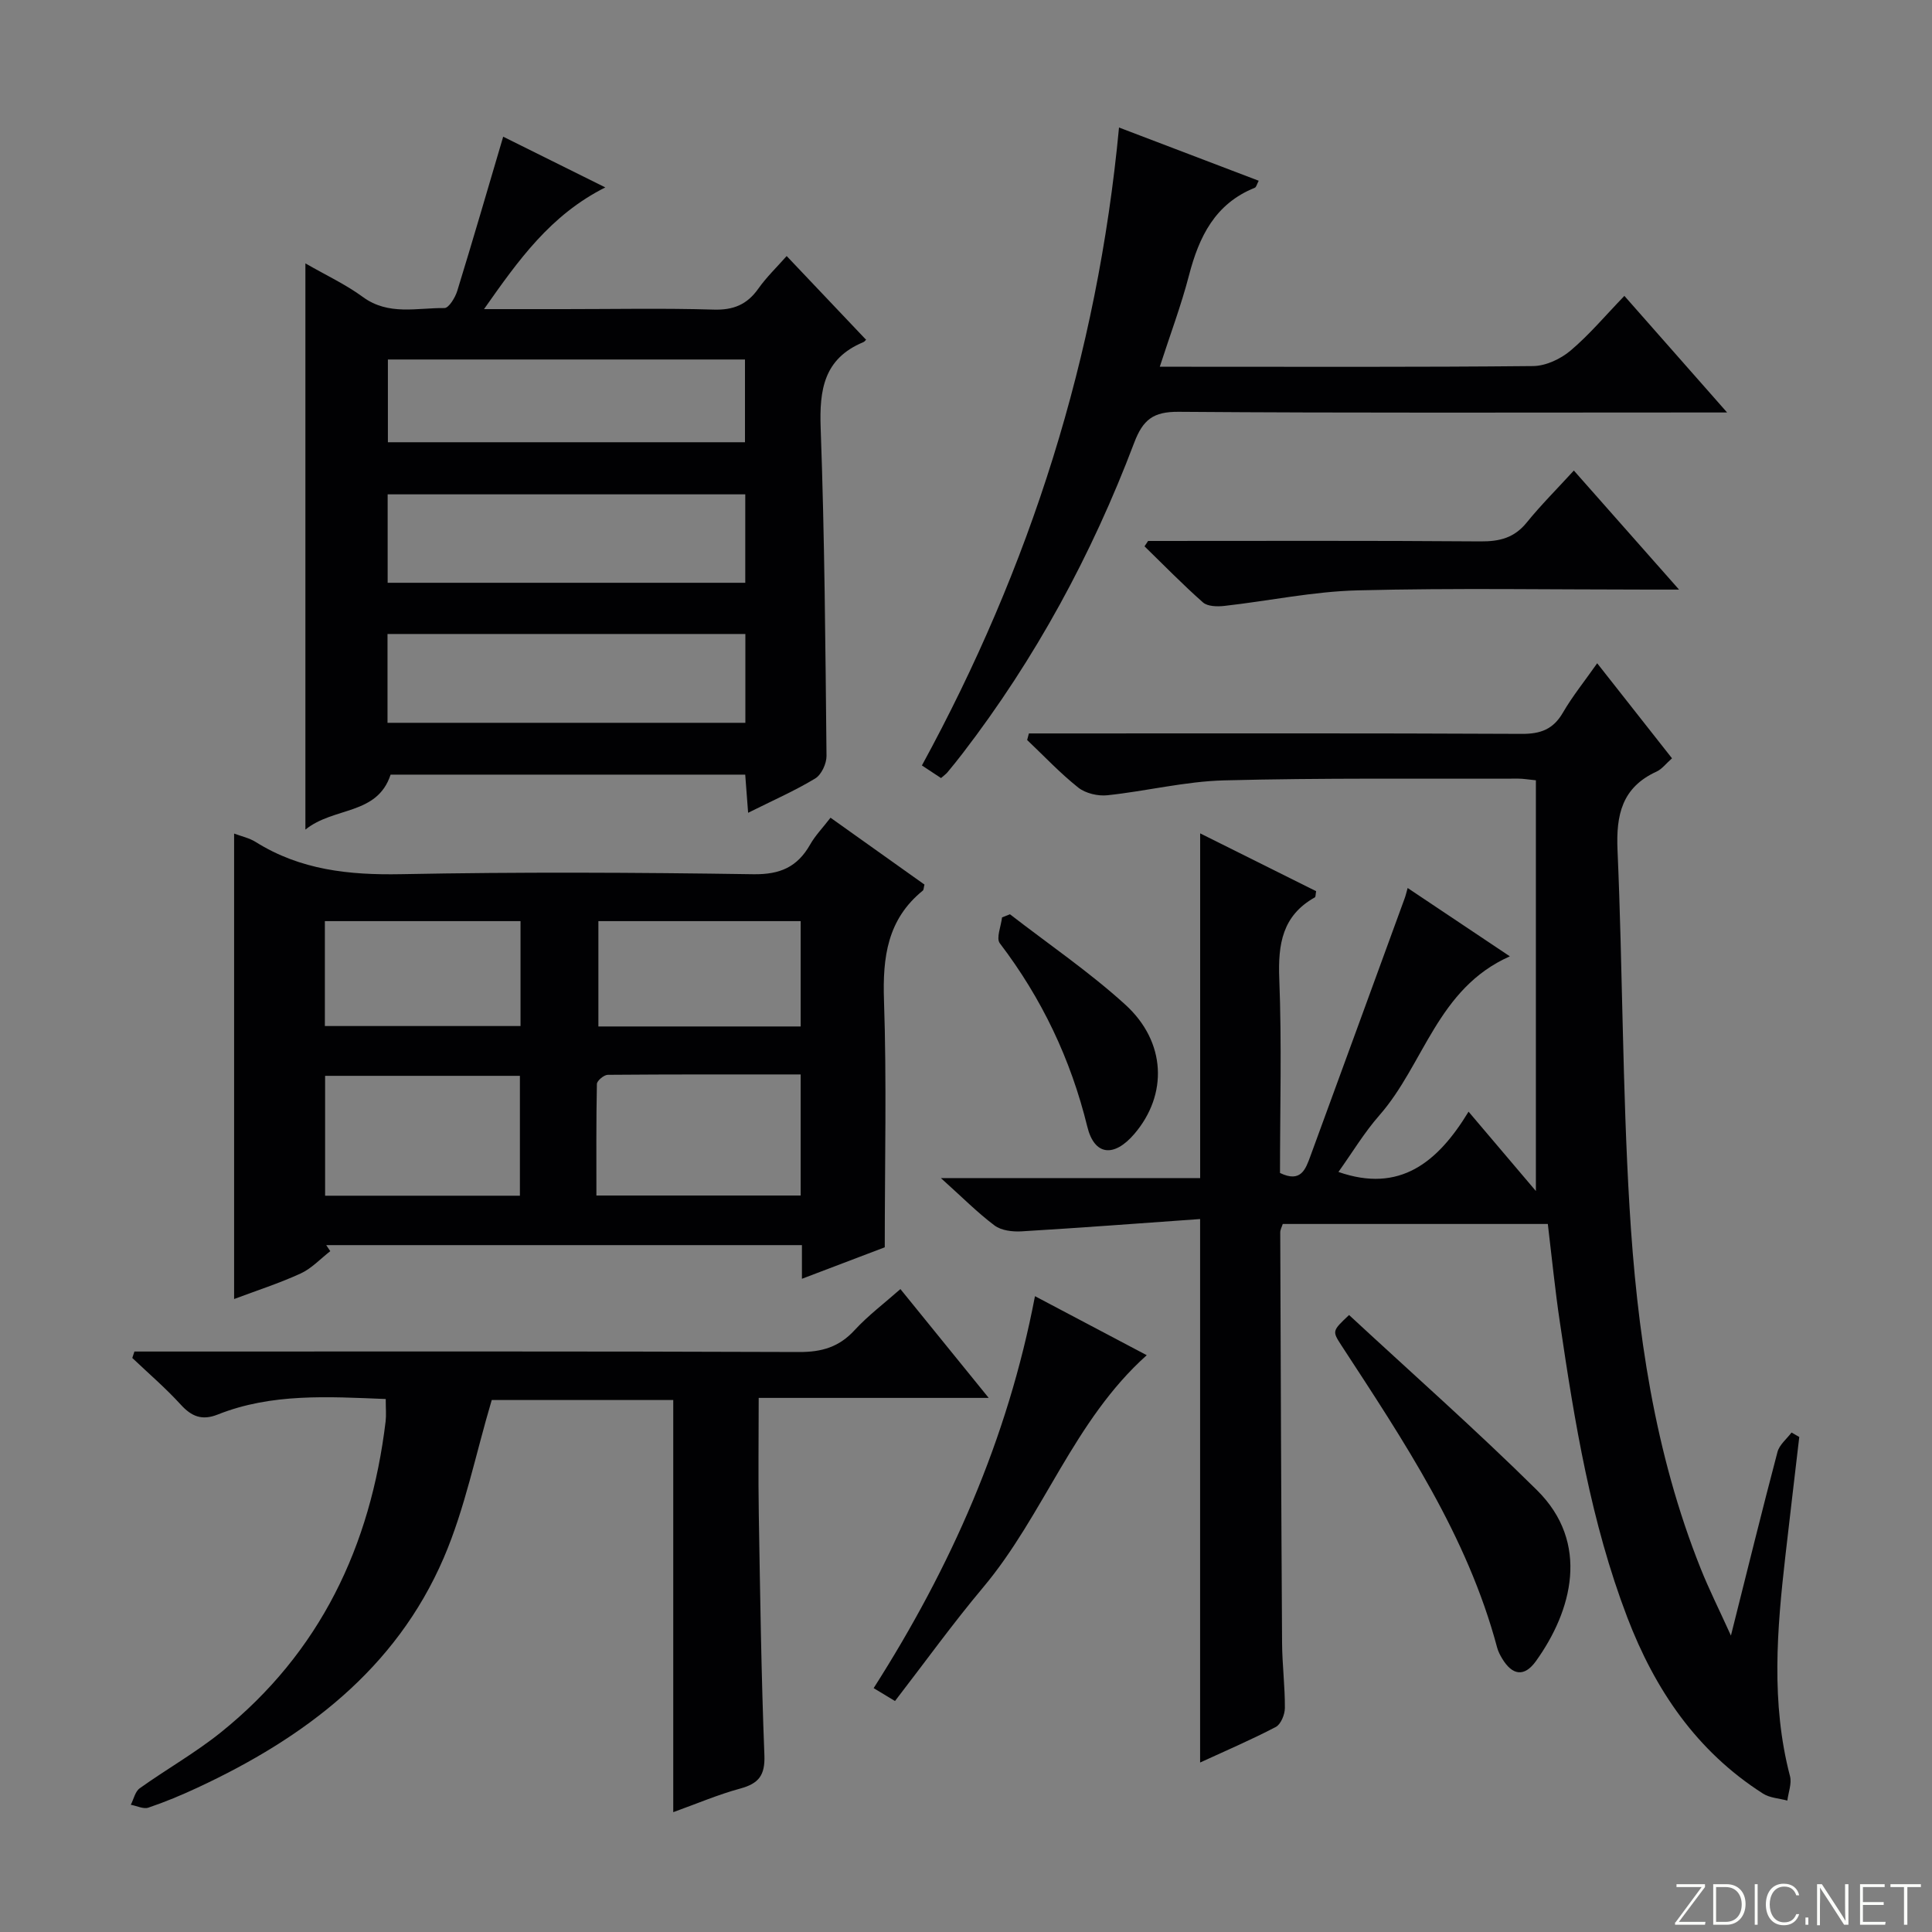 <svg enable-background="new 0 0 400 400" viewBox="0 0 400 400" xmlns="http://www.w3.org/2000/svg"><rect x="0" y="0" width="400" height="400" fill="#808080" stroke="none"/><path d="m346.9 398 5.4-7.3h-5.2v-.6h5.9v.6l-5.4 7.2h5.5l-.1.6h-6.2v-.5z" fill="#fbfcfa"/><path d="m354.7 390.1h2.8c2.3 0 3.9 1.6 3.9 4.1s-1.6 4.3-3.9 4.3h-2.8zm.6 7.8h2c2.2 0 3.3-1.6 3.3-3.6 0-1.8-1-3.6-3.3-3.6h-2z" fill="#fbfcfa"/><path d="m363.9 390.1v8.4h-.6v-8.4z" fill="#fbfcfa"/><path d="m372.5 396.3c-.4 1.3-1.4 2.3-3.2 2.3-2.4 0-3.7-1.9-3.7-4.3 0-2.3 1.2-4.3 3.7-4.3 1.8 0 2.9 1 3.2 2.4h-.6c-.4-1.1-1.1-1.8-2.5-1.8-2.1 0-3 1.9-3 3.7s.9 3.7 3 3.7c1.4 0 2.1-.7 2.5-1.7z" fill="#fbfcfa"/><path d="m373.8 398.5v-1.5h.6v1.5z" fill="#fbfcfa"/><path d="m376.2 398.5v-8.4h1c1.3 2 4.4 6.7 4.9 7.6-.1-1.2-.1-2.4-.1-3.8v-3.8h.7v8.4h-.9c-1.2-1.9-4.4-6.8-5-7.7.1 1.1 0 2.3 0 3.9v3.9h-.6z" fill="#fbfcfa"/><path d="m390 394.4h-4.3v3.5h4.7l-.1.6h-5.2v-8.4h5.1v.6h-4.5v3.1h4.3v.7z" fill="#fbfcfa"/><path d="m394.2 390.7h-2.8v-.6h6.3v.6h-2.8v7.8h-.7z" fill="#fbfcfa"/><g fill="#010103"><path d="m320.46 253.41c-18.43 0-36.54 0-54.88 0-.18.59-.53 1.18-.52 1.78.1 28.33.2 56.66.38 84.99.03 4.48.61 8.97.58 13.45-.01 1.35-.83 3.36-1.88 3.92-5.11 2.67-10.43 4.95-15.67 7.36 0-37.28 0-74.18 0-112.52-12.3.87-24.63 1.81-36.98 2.55-1.86.11-4.18-.17-5.57-1.21-3.57-2.68-6.74-5.89-11.12-9.82h53.68c0-24.08 0-47.4 0-71.37 8.23 4.1 16.17 8.06 24.01 11.97-.13.71-.09 1.18-.26 1.28-6.74 3.77-7.65 9.68-7.37 16.84.53 13.45.15 26.93.15 40.22 4.36 2.11 5.31-.82 6.3-3.5 6.52-17.78 13.01-35.57 19.51-53.36.21-.56.34-1.16.62-2.14 7.05 4.71 13.77 9.2 21.16 14.15-15.02 6.65-17.75 22.36-27.01 32.91-3.15 3.59-5.65 7.77-8.48 11.73 12.7 4.43 20.55-1.97 26.94-12.48 5.01 5.91 9.47 11.16 13.94 16.43 0-28.38 0-56.6 0-85.04-1.67-.16-2.63-.34-3.59-.34-20.33.06-40.67-.17-60.99.36-8.06.21-16.07 2.23-24.14 3.08-1.96.21-4.51-.39-6.03-1.59-3.76-2.99-7.08-6.53-10.58-9.85.12-.45.24-.91.36-1.36h5.05c32.33 0 64.67-.07 97 .09 3.91.02 6.51-.95 8.51-4.39 1.98-3.41 4.49-6.51 7.1-10.23 5.32 6.76 10.32 13.11 15.49 19.68-1.25 1.1-2.09 2.25-3.22 2.76-7.13 3.27-8.38 8.93-8.06 16.24 1.07 24.61 1.01 49.27 2.48 73.85 1.52 25.57 5.14 50.91 14.76 74.96 1.69 4.23 3.74 8.31 6.24 13.82 3.45-13.72 6.44-25.9 9.64-38.02.39-1.49 1.91-2.69 2.91-4.02.53.31 1.07.61 1.6.92-.96 8.2-1.93 16.39-2.87 24.59-1.74 15.25-3.02 30.48.95 45.63.4 1.53-.34 3.37-.55 5.06-1.69-.46-3.62-.54-5.03-1.44-13.75-8.77-22.39-21.52-28.12-36.52-7.52-19.69-10.89-40.33-13.94-61.04-.99-6.6-1.64-13.21-2.5-20.38z"/><path d="m154.89 168.28c-.23-3.05-.4-5.33-.6-7.9-24.63 0-49.04 0-73.42 0-2.77 8.46-11.75 6.61-17.64 11.38 0-39.54 0-77.99 0-117.23 4.29 2.47 8.36 4.36 11.9 6.96 5.32 3.9 11.21 2.22 16.89 2.29.89.01 2.23-2.17 2.65-3.55 3.21-10.42 6.25-20.9 9.51-31.93 6.64 3.3 13.52 6.72 21.14 10.5-11.38 5.74-17.94 15.01-25.11 25.2h16.53c10.33 0 20.66-.21 30.98.1 4.1.13 6.93-1.02 9.27-4.32 1.71-2.42 3.89-4.51 5.88-6.77 5.52 5.82 10.85 11.44 16.38 17.27.27-.31-.04.37-.55.58-8.11 3.39-9.08 9.8-8.79 17.76.82 22.61.98 45.25 1.21 67.88.02 1.59-1.05 3.89-2.33 4.67-4.23 2.56-8.8 4.56-13.9 7.11zm-74.66-18.63h74.09c0-6.28 0-12.21 0-18.39-24.8 0-49.33 0-74.09 0zm74.07-47.3c-25 0-49.52 0-74.04 0v18.31h74.04c0-6.19 0-12.1 0-18.31zm-.06-27.92c-24.88 0-49.42 0-73.93 0v17.13h73.93c0-5.96 0-11.54 0-17.13z"/><path d="m171.95 169.3c6.63 4.72 13.08 9.31 19.45 13.84-.17.64-.14 1.08-.34 1.25-7.33 5.94-8.34 13.77-8.04 22.71.57 16.76.16 33.56.16 51.14-4.7 1.79-10.67 4.05-17.15 6.52 0-2.68 0-4.65 0-6.97-33.05 0-65.77 0-98.49 0 .28.42.56.83.84 1.25-2.03 1.57-3.86 3.58-6.13 4.62-4.47 2.05-9.19 3.56-13.78 5.29 0-32.26 0-64.16 0-96.37 1.48.56 3.14.91 4.48 1.75 9.25 5.8 19.32 6.86 30.06 6.66 24.32-.47 48.65-.36 72.97.01 5.54.08 9.1-1.5 11.74-6.13 1.05-1.86 2.58-3.43 4.23-5.57zm-6.18 53.15c-13.44 0-26.69-.03-39.94.08-.79.01-2.23 1.22-2.25 1.89-.16 7.72-.1 15.44-.1 23.1h42.29c0-8.36 0-16.44 0-25.07zm-98.46.29v24.82h40.33c0-8.34 0-16.42 0-24.82-13.4 0-26.66 0-40.33 0zm56.58-32.03v21.81h41.88c0-7.38 0-14.45 0-21.81-13.94 0-27.68 0-41.88 0zm-16.12 0c-13.84 0-27.1 0-40.51 0v21.72h40.51c0-7.36 0-14.32 0-21.72z"/><path d="m79.86 289.65c-12-.48-23.63-1.22-34.77 3.21-3.27 1.3-5.43.42-7.7-2.08-3.11-3.41-6.65-6.44-10-9.63.15-.44.3-.89.44-1.33h5.14c44.16 0 88.32-.07 132.48.1 4.69.02 8.27-1.03 11.47-4.51 2.8-3.04 6.16-5.57 9.5-8.52 5.92 7.3 11.71 14.44 18.28 22.53-16.49 0-31.85 0-47.62 0 0 8.45-.11 16.26.02 24.06.28 16.64.51 33.29 1.16 49.92.16 4.17-1.18 5.86-5 6.9-4.6 1.25-9.03 3.15-13.87 4.89 0-28.55 0-56.72 0-85.33-12.74 0-25.77 0-37.58 0-3.35 11.26-5.54 22.45-9.94 32.68-9.94 23.09-28.82 37.26-50.98 47.58-3.31 1.54-6.7 2.96-10.16 4.13-1.03.35-2.42-.37-3.65-.59.6-1.16.9-2.74 1.84-3.41 5.54-3.96 11.53-7.34 16.83-11.6 20.55-16.53 30.98-38.55 34.09-64.38.15-1.32.02-2.66.02-4.62z"/><path d="m231.68 26.4c10.24 3.9 19.5 7.43 28.92 11.02-.36.68-.49 1.33-.82 1.46-8.21 3.3-11.53 10.12-13.61 18.12-1.61 6.21-3.89 12.24-6.05 18.93h5.35c23.99 0 47.98.1 71.96-.14 2.61-.03 5.67-1.46 7.72-3.19 3.92-3.31 7.25-7.29 11.16-11.34 7.04 8 13.67 15.52 21.27 24.14-3.3 0-5.21 0-7.12 0-35.48 0-70.96.13-106.44-.14-5.24-.04-7.38 1.61-9.2 6.41-8.75 23.12-20.44 44.69-35.54 64.34-1.01 1.32-2.06 2.61-3.12 3.89-.31.37-.72.65-1.33 1.19-1.19-.78-2.39-1.58-3.96-2.61 22.4-41.05 36.34-84.69 40.81-132.08z"/><path d="m237.7 112c22.95 0 45.9-.09 68.85.09 3.96.03 6.99-.75 9.55-3.92 2.92-3.6 6.22-6.89 9.75-10.75 7.44 8.41 14.19 16.05 21.78 24.65-2.75 0-4.46 0-6.17 0-20.13 0-40.27-.35-60.39.16-9.22.23-18.39 2.19-27.6 3.22-1.45.16-3.44.12-4.4-.72-4.19-3.69-8.1-7.72-12.11-11.62.26-.37.5-.74.74-1.11z"/><path d="m279.31 272.26c12.96 12.01 26.28 23.78 38.9 36.26 11.05 10.93 7.28 24.98-.22 35.41-2.4 3.33-4.88 2.96-6.99-.55-.42-.7-.82-1.47-1.03-2.25-6.19-23.22-19.37-42.83-32.26-62.6-1.91-2.96-1.9-2.97 1.6-6.27z"/><path d="m214.28 268.36c8.05 4.25 15.62 8.25 23.14 12.22-15.14 13.54-21.28 33.07-33.87 48.07-6.3 7.5-12.03 15.47-18.25 23.53-1.62-.98-2.93-1.77-4.42-2.67 15.96-25.02 27.74-51.52 33.4-81.15z"/><path d="m209.1 189.29c7.99 6.19 16.41 11.92 23.87 18.7 8.51 7.74 8.83 18.66 1.88 26.78-4.17 4.87-8.26 4.55-9.74-1.52-3.43-13.98-9.41-26.54-18.11-37.96-.8-1.05.26-3.53.46-5.35.54-.23 1.09-.44 1.64-.65z"/></g></svg>